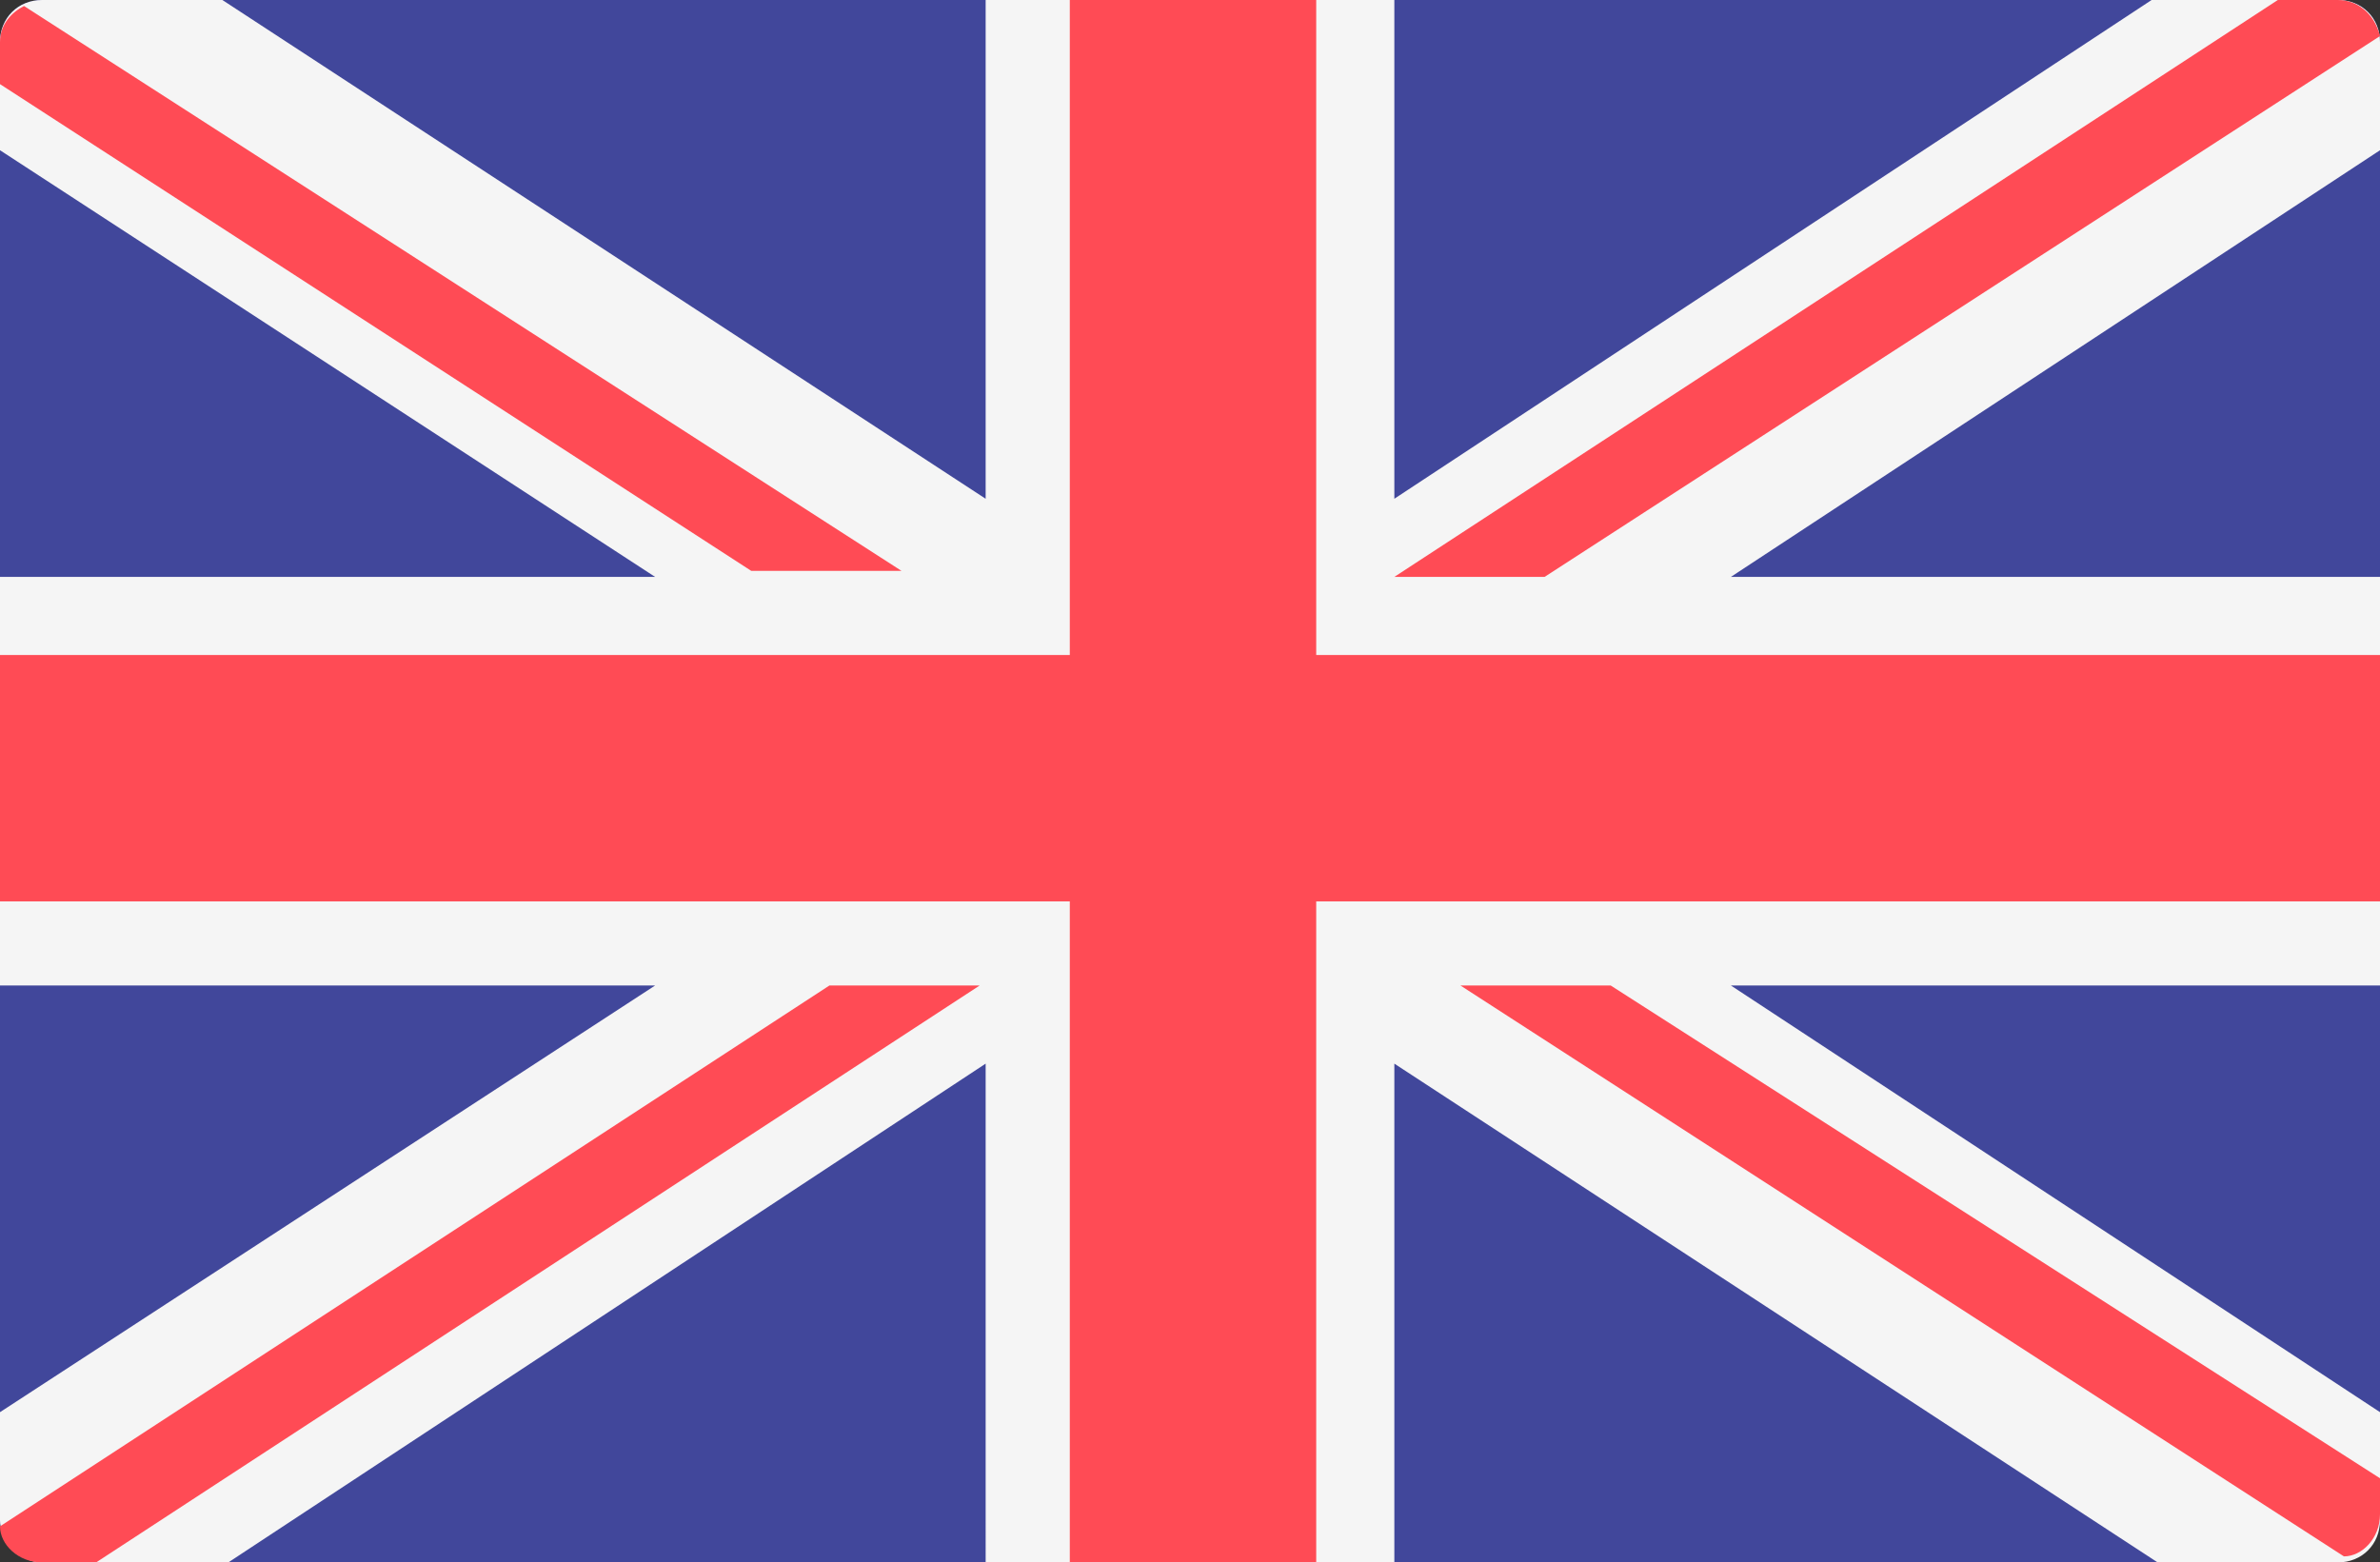 <?xml version="1.0" encoding="utf-8"?>
<!-- Generator: Adobe Illustrator 21.1.0, SVG Export Plug-In . SVG Version: 6.00 Build 0)  -->
<svg version="1.1" id="Layer_1" xmlns="http://www.w3.org/2000/svg" xmlns:xlink="http://www.w3.org/1999/xlink" x="0px" y="0px"
	 viewBox="0 0 39.6 26" style="enable-background:new 0 0 39.6 26;" xml:space="preserve">
<rect x="0" y="0" width="39.6" height="26" fill="#333333" stroke="none"/>
<style type="text/css">
	.st0{fill:#41479B;}
	.st1{fill:#F5F5F5;}
	.st2{fill:#FF4B55;}
</style>
<title>ico</title>
<g>
	<defs>
		<rect id="SVGID_1_" x="15.7" y="-272.4" width="162" height="48.7"/>
	</defs>
	<clipPath id="SVGID_2_">
		<use xlink:href="#SVGID_1_"  style="overflow:visible;"/>
	</clipPath>
</g>
<path class="st0" d="M38.9,26H0.7C0.3,26,0,25.6,0,25.3c0,0,0,0,0,0V0.7C0,0.3,0.3,0,0.7,0h38.2c0.4,0,0.7,0.3,0.7,0.7c0,0,0,0,0,0
	v24.6C39.6,25.6,39.3,25.9,38.9,26C38.9,25.9,38.9,26,38.9,26z"/>
<path class="st1" d="M39.6,0.7c0-0.4-0.3-0.7-0.7-0.7c0,0,0,0,0,0h-3.1L23.2,8.3V0h-6.8v8.3L3.7,0H0.7C0.3,0,0,0.3,0,0.7v1.8
	l10.9,7.1H0v6.8h10.9L0,23.5v1.8C0,25.6,0.3,26,0.7,26c0,0,0,0,0,0h3.1l12.6-8.3V26h6.8v-8.3L35.9,26h3c0.4,0,0.7-0.3,0.7-0.7l0,0
	v-1.8l-10.8-7.1h10.8V9.6H28.8l10.8-7.1V0.7z"/>
<polygon class="st2" points="39.6,10.9 21.9,10.9 21.9,0 17.8,0 17.8,10.9 0,10.9 0,15 17.8,15 17.8,26 21.9,26 21.9,15 39.6,15 "/>
<path class="st2" d="M13.8,16.4L0,25.4c0,0.3,0.3,0.6,0.7,0.6h0.9l14.7-9.6H13.8z"/>
<path class="st2" d="M26.8,16.4h-2.5L39,25.9c0.3,0,0.6-0.3,0.6-0.7v-0.6L26.8,16.4z"/>
<path class="st2" d="M0,1.4l12.5,8.1H15L0.4,0.1C0.2,0.2,0,0.4,0,0.7V1.4z"/>
<path class="st2" d="M25.7,9.6l13.9-9C39.5,0.2,39.2,0,38.9,0h-1L23.2,9.6H25.7z"/>
</svg>
